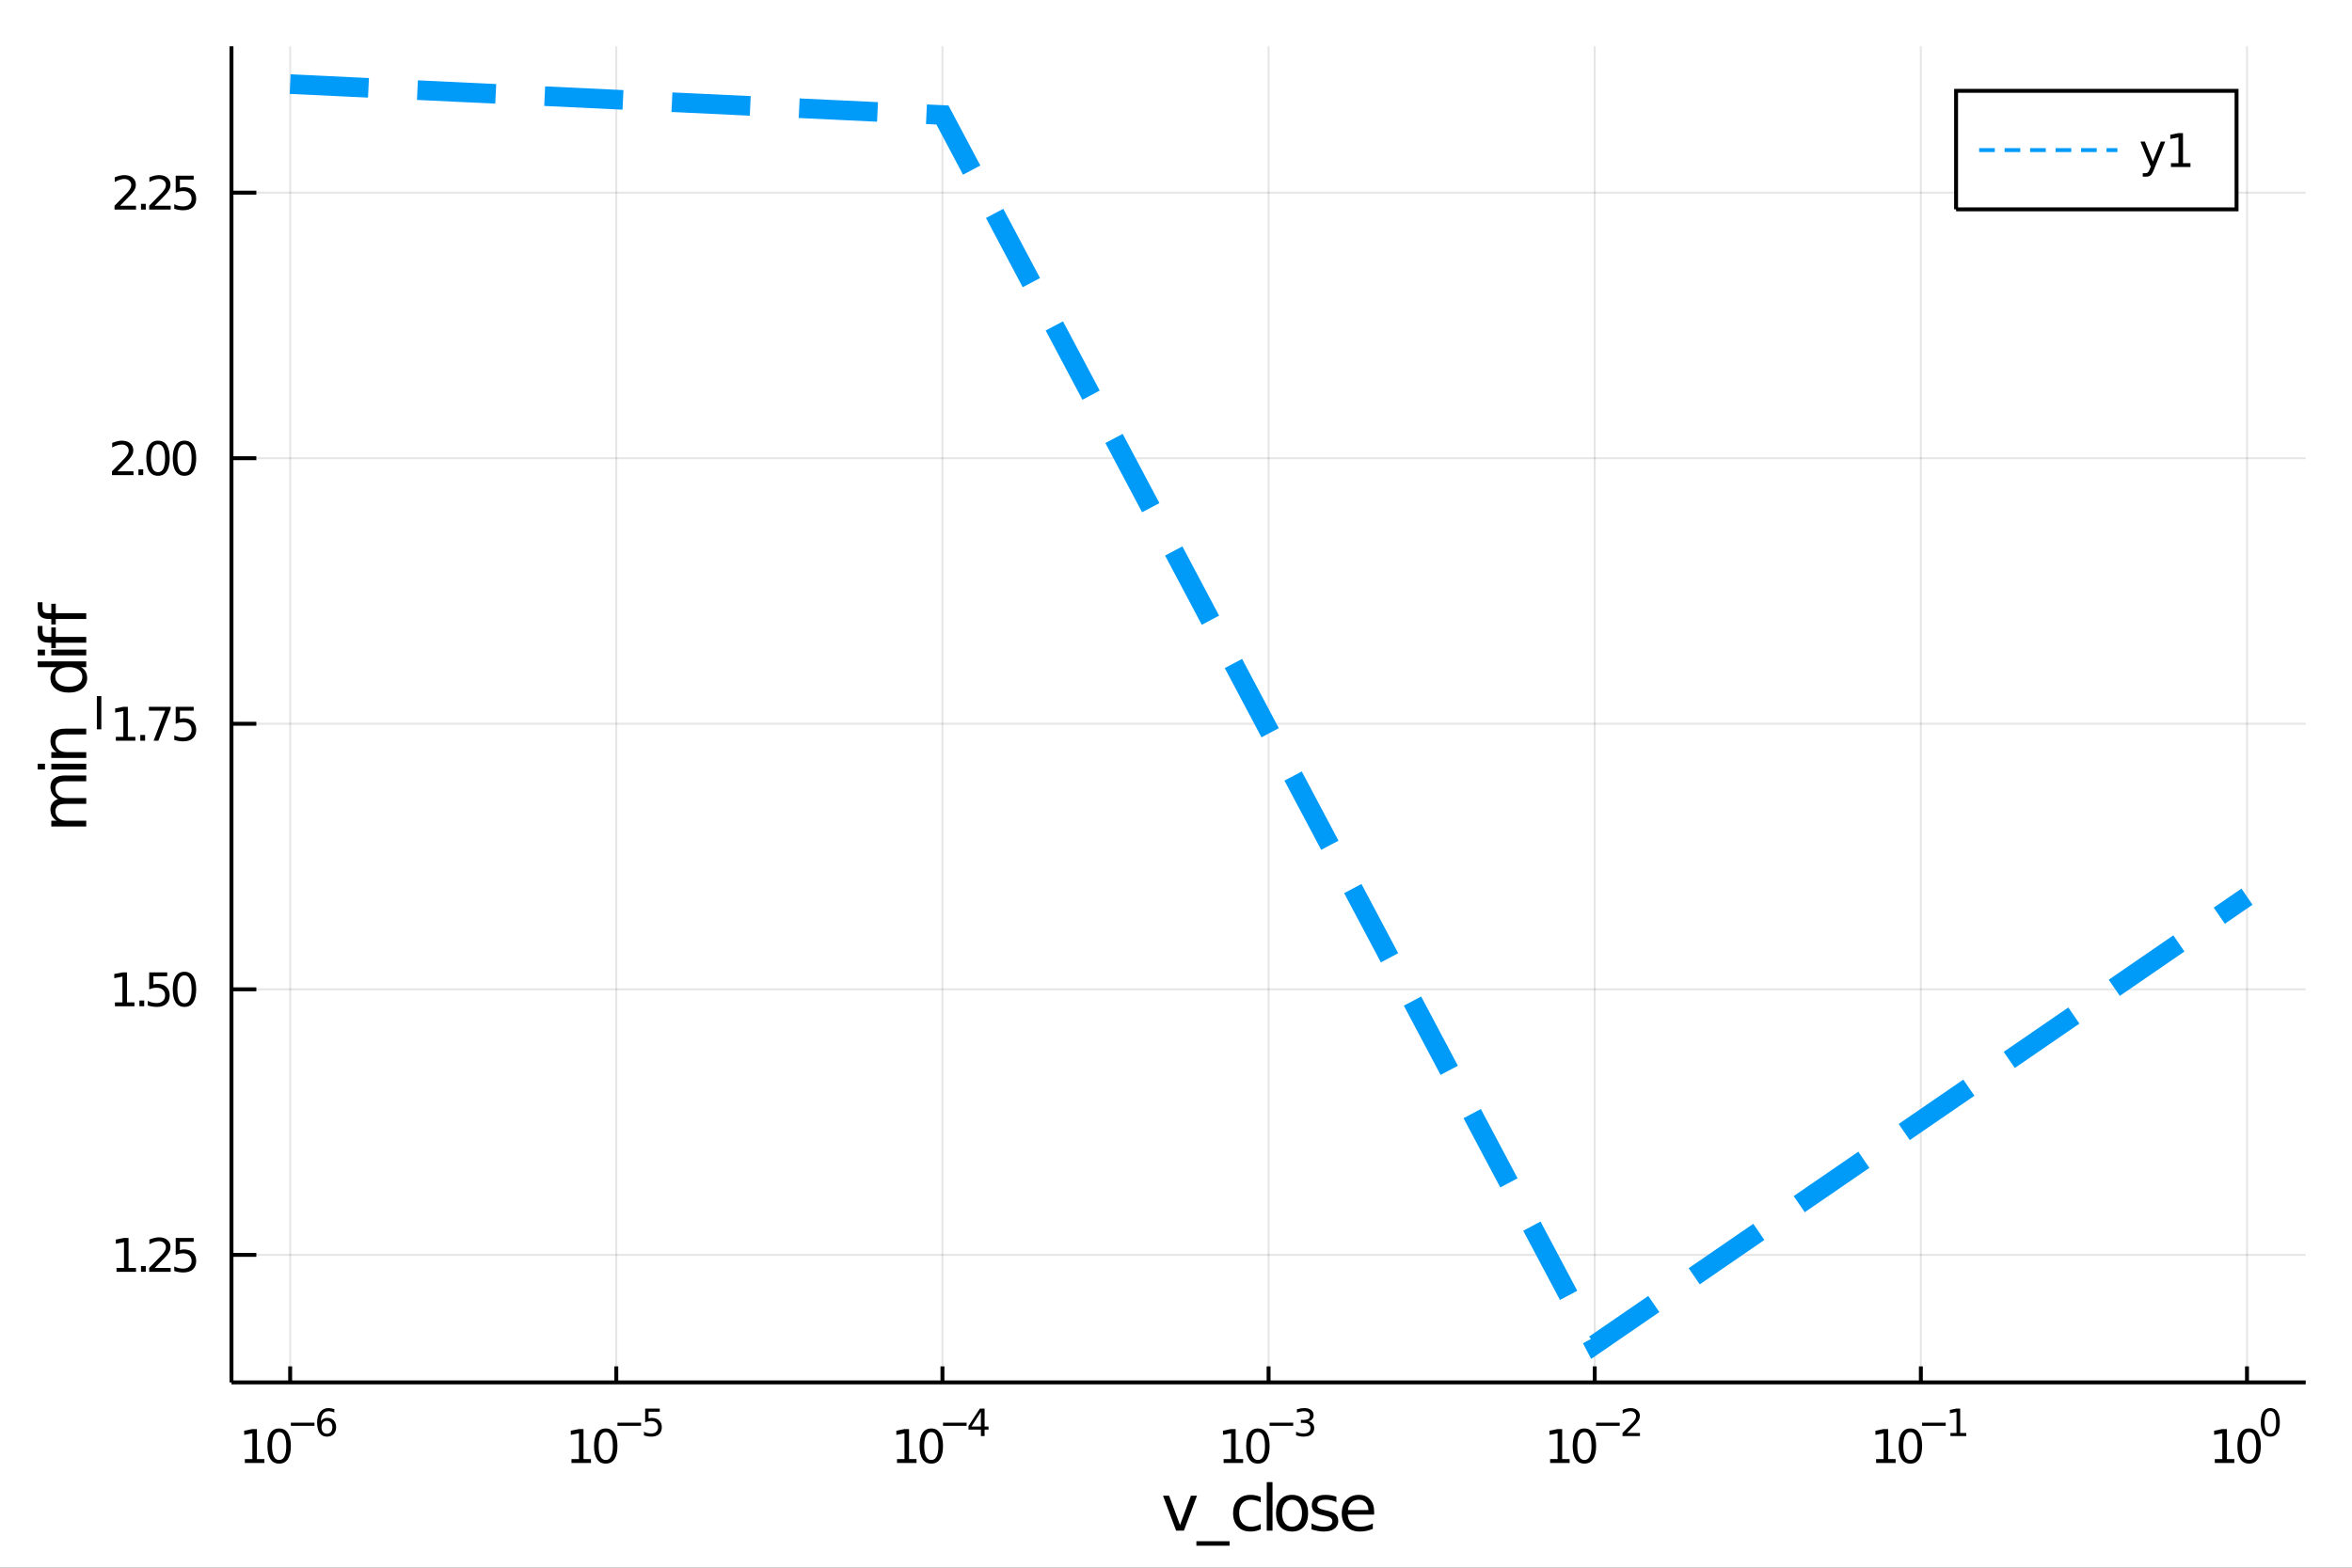 <?xml version="1.0" encoding="utf-8"?>
<svg xmlns="http://www.w3.org/2000/svg" xmlns:xlink="http://www.w3.org/1999/xlink" width="600" height="400" viewBox="0 0 2400 1600">
<rect x="0" y="0" width="2400" height="1600" fill="#333333" stroke="none"/>
<defs>
  <clipPath id="clip850">
    <rect x="0" y="0" width="2400" height="1600"/>
  </clipPath>
</defs>
<path clip-path="url(#clip850)" d="
M0 1600 L2400 1600 L2400 0 L0 0  Z
  " fill="#ffffff" fill-rule="evenodd" fill-opacity="1"/>
<defs>
  <clipPath id="clip851">
    <rect x="480" y="0" width="1681" height="1600"/>
  </clipPath>
</defs>
<path clip-path="url(#clip850)" d="
M236.186 1410.9 L2352.76 1410.9 L2352.76 47.244 L236.186 47.244  Z
  " fill="#ffffff" fill-rule="evenodd" fill-opacity="1"/>
<defs>
  <clipPath id="clip852">
    <rect x="236" y="47" width="2118" height="1365"/>
  </clipPath>
</defs>
<polyline clip-path="url(#clip852)" style="stroke:#000000; stroke-width:2; stroke-opacity:0.1; fill:none" points="
  296.089,1410.9 296.089,47.244 
  "/>
<polyline clip-path="url(#clip852)" style="stroke:#000000; stroke-width:2; stroke-opacity:0.1; fill:none" points="
  628.883,1410.9 628.883,47.244 
  "/>
<polyline clip-path="url(#clip852)" style="stroke:#000000; stroke-width:2; stroke-opacity:0.1; fill:none" points="
  961.677,1410.9 961.677,47.244 
  "/>
<polyline clip-path="url(#clip852)" style="stroke:#000000; stroke-width:2; stroke-opacity:0.1; fill:none" points="
  1294.47,1410.9 1294.47,47.244 
  "/>
<polyline clip-path="url(#clip852)" style="stroke:#000000; stroke-width:2; stroke-opacity:0.1; fill:none" points="
  1627.26,1410.9 1627.26,47.244 
  "/>
<polyline clip-path="url(#clip852)" style="stroke:#000000; stroke-width:2; stroke-opacity:0.1; fill:none" points="
  1960.06,1410.9 1960.06,47.244 
  "/>
<polyline clip-path="url(#clip852)" style="stroke:#000000; stroke-width:2; stroke-opacity:0.1; fill:none" points="
  2292.85,1410.9 2292.85,47.244 
  "/>
<polyline clip-path="url(#clip850)" style="stroke:#000000; stroke-width:4; stroke-opacity:1; fill:none" points="
  236.186,1410.9 2352.76,1410.9 
  "/>
<polyline clip-path="url(#clip850)" style="stroke:#000000; stroke-width:4; stroke-opacity:1; fill:none" points="
  296.089,1410.9 296.089,1394.53 
  "/>
<polyline clip-path="url(#clip850)" style="stroke:#000000; stroke-width:4; stroke-opacity:1; fill:none" points="
  628.883,1410.9 628.883,1394.53 
  "/>
<polyline clip-path="url(#clip850)" style="stroke:#000000; stroke-width:4; stroke-opacity:1; fill:none" points="
  961.677,1410.9 961.677,1394.53 
  "/>
<polyline clip-path="url(#clip850)" style="stroke:#000000; stroke-width:4; stroke-opacity:1; fill:none" points="
  1294.47,1410.9 1294.47,1394.53 
  "/>
<polyline clip-path="url(#clip850)" style="stroke:#000000; stroke-width:4; stroke-opacity:1; fill:none" points="
  1627.26,1410.9 1627.26,1394.53 
  "/>
<polyline clip-path="url(#clip850)" style="stroke:#000000; stroke-width:4; stroke-opacity:1; fill:none" points="
  1960.06,1410.9 1960.06,1394.53 
  "/>
<polyline clip-path="url(#clip850)" style="stroke:#000000; stroke-width:4; stroke-opacity:1; fill:none" points="
  2292.85,1410.9 2292.85,1394.53 
  "/>
<path clip-path="url(#clip850)" d="M 0 0 M249.868 1489.17 L257.507 1489.17 L257.507 1462.8 L249.196 1464.47 L249.196 1460.21 L257.46 1458.54 L262.136 1458.54 L262.136 1489.17 L269.775 1489.17 L269.775 1493.1 L249.868 1493.1 L249.868 1489.17 Z" fill="#000000" fill-rule="evenodd" fill-opacity="1" /><path clip-path="url(#clip850)" d="M 0 0 M284.844 1461.62 Q281.233 1461.62 279.405 1465.19 Q277.599 1468.73 277.599 1475.86 Q277.599 1482.97 279.405 1486.53 Q281.233 1490.07 284.844 1490.07 Q288.479 1490.07 290.284 1486.53 Q292.113 1482.97 292.113 1475.86 Q292.113 1468.73 290.284 1465.19 Q288.479 1461.62 284.844 1461.62 M284.844 1457.92 Q290.655 1457.92 293.71 1462.53 Q296.789 1467.11 296.789 1475.86 Q296.789 1484.59 293.71 1489.19 Q290.655 1493.78 284.844 1493.78 Q279.034 1493.78 275.956 1489.19 Q272.9 1484.59 272.9 1475.86 Q272.9 1467.11 275.956 1462.53 Q279.034 1457.92 284.844 1457.92 Z" fill="#000000" fill-rule="evenodd" fill-opacity="1" /><path clip-path="url(#clip850)" d="M 0 0 M296.789 1452.02 L320.9 1452.02 L320.9 1455.22 L296.789 1455.22 L296.789 1452.02 Z" fill="#000000" fill-rule="evenodd" fill-opacity="1" /><path clip-path="url(#clip850)" d="M 0 0 M333.614 1450.14 Q331.057 1450.14 329.552 1451.89 Q328.066 1453.64 328.066 1456.68 Q328.066 1459.71 329.552 1461.48 Q331.057 1463.23 333.614 1463.23 Q336.172 1463.23 337.658 1461.48 Q339.163 1459.71 339.163 1456.68 Q339.163 1453.64 337.658 1451.89 Q336.172 1450.14 333.614 1450.14 M341.156 1438.23 L341.156 1441.69 Q339.727 1441.02 338.26 1440.66 Q336.812 1440.3 335.382 1440.3 Q331.621 1440.3 329.627 1442.84 Q327.652 1445.38 327.37 1450.52 Q328.48 1448.88 330.154 1448.01 Q331.828 1447.13 333.84 1447.13 Q338.072 1447.13 340.517 1449.71 Q342.981 1452.26 342.981 1456.68 Q342.981 1461.01 340.423 1463.62 Q337.865 1466.24 333.614 1466.24 Q328.743 1466.24 326.167 1462.51 Q323.59 1458.77 323.59 1451.68 Q323.59 1445.02 326.75 1441.07 Q329.909 1437.11 335.232 1437.11 Q336.661 1437.11 338.109 1437.39 Q339.576 1437.67 341.156 1438.23 Z" fill="#000000" fill-rule="evenodd" fill-opacity="1" /><path clip-path="url(#clip850)" d="M 0 0 M583.132 1489.17 L590.771 1489.17 L590.771 1462.8 L582.461 1464.47 L582.461 1460.21 L590.725 1458.54 L595.4 1458.54 L595.4 1489.17 L603.039 1489.17 L603.039 1493.1 L583.132 1493.1 L583.132 1489.17 Z" fill="#000000" fill-rule="evenodd" fill-opacity="1" /><path clip-path="url(#clip850)" d="M 0 0 M618.109 1461.62 Q614.498 1461.62 612.669 1465.19 Q610.863 1468.73 610.863 1475.86 Q610.863 1482.97 612.669 1486.53 Q614.498 1490.07 618.109 1490.07 Q621.743 1490.07 623.548 1486.53 Q625.377 1482.97 625.377 1475.86 Q625.377 1468.73 623.548 1465.19 Q621.743 1461.62 618.109 1461.62 M618.109 1457.92 Q623.919 1457.92 626.974 1462.53 Q630.053 1467.11 630.053 1475.86 Q630.053 1484.59 626.974 1489.19 Q623.919 1493.78 618.109 1493.78 Q612.299 1493.78 609.22 1489.19 Q606.164 1484.59 606.164 1475.86 Q606.164 1467.11 609.22 1462.53 Q612.299 1457.92 618.109 1457.92 Z" fill="#000000" fill-rule="evenodd" fill-opacity="1" /><path clip-path="url(#clip850)" d="M 0 0 M630.053 1452.02 L654.165 1452.02 L654.165 1455.22 L630.053 1455.22 L630.053 1452.02 Z" fill="#000000" fill-rule="evenodd" fill-opacity="1" /><path clip-path="url(#clip850)" d="M 0 0 M658.321 1437.61 L673.236 1437.61 L673.236 1440.81 L661.801 1440.81 L661.801 1447.69 Q662.628 1447.41 663.456 1447.28 Q664.283 1447.13 665.111 1447.13 Q669.813 1447.13 672.559 1449.71 Q675.305 1452.28 675.305 1456.68 Q675.305 1461.22 672.483 1463.74 Q669.662 1466.24 664.528 1466.24 Q662.76 1466.24 660.917 1465.94 Q659.092 1465.64 657.136 1465.04 L657.136 1461.22 Q658.829 1462.14 660.634 1462.59 Q662.44 1463.04 664.452 1463.04 Q667.706 1463.04 669.606 1461.33 Q671.505 1459.62 671.505 1456.68 Q671.505 1453.75 669.606 1452.04 Q667.706 1450.33 664.452 1450.33 Q662.929 1450.33 661.406 1450.67 Q659.901 1451 658.321 1451.72 L658.321 1437.61 Z" fill="#000000" fill-rule="evenodd" fill-opacity="1" /><path clip-path="url(#clip850)" d="M 0 0 M915.324 1489.17 L922.963 1489.17 L922.963 1462.8 L914.653 1464.47 L914.653 1460.21 L922.917 1458.54 L927.593 1458.54 L927.593 1489.17 L935.232 1489.17 L935.232 1493.1 L915.324 1493.1 L915.324 1489.17 Z" fill="#000000" fill-rule="evenodd" fill-opacity="1" /><path clip-path="url(#clip850)" d="M 0 0 M950.301 1461.62 Q946.69 1461.62 944.861 1465.19 Q943.056 1468.73 943.056 1475.86 Q943.056 1482.97 944.861 1486.53 Q946.69 1490.07 950.301 1490.07 Q953.935 1490.07 955.741 1486.53 Q957.569 1482.97 957.569 1475.86 Q957.569 1468.73 955.741 1465.19 Q953.935 1461.62 950.301 1461.62 M950.301 1457.92 Q956.111 1457.92 959.167 1462.53 Q962.245 1467.11 962.245 1475.86 Q962.245 1484.59 959.167 1489.19 Q956.111 1493.78 950.301 1493.78 Q944.491 1493.78 941.412 1489.19 Q938.357 1484.59 938.357 1475.86 Q938.357 1467.11 941.412 1462.53 Q944.491 1457.92 950.301 1457.92 Z" fill="#000000" fill-rule="evenodd" fill-opacity="1" /><path clip-path="url(#clip850)" d="M 0 0 M962.245 1452.02 L986.357 1452.02 L986.357 1455.22 L962.245 1455.22 L962.245 1452.02 Z" fill="#000000" fill-rule="evenodd" fill-opacity="1" /><path clip-path="url(#clip850)" d="M 0 0 M1000.91 1440.92 L991.322 1455.91 L1000.91 1455.91 L1000.91 1440.92 M999.917 1437.61 L1004.69 1437.61 L1004.69 1455.91 L1008.7 1455.91 L1008.7 1459.07 L1004.69 1459.07 L1004.69 1465.69 L1000.91 1465.69 L1000.91 1459.07 L988.238 1459.07 L988.238 1455.41 L999.917 1437.61 Z" fill="#000000" fill-rule="evenodd" fill-opacity="1" /><path clip-path="url(#clip850)" d="M 0 0 M1248.58 1489.17 L1256.22 1489.17 L1256.22 1462.8 L1247.91 1464.47 L1247.91 1460.21 L1256.17 1458.54 L1260.85 1458.54 L1260.85 1489.17 L1268.49 1489.17 L1268.49 1493.1 L1248.58 1493.1 L1248.58 1489.17 Z" fill="#000000" fill-rule="evenodd" fill-opacity="1" /><path clip-path="url(#clip850)" d="M 0 0 M1283.56 1461.62 Q1279.94 1461.62 1278.12 1465.19 Q1276.31 1468.73 1276.31 1475.86 Q1276.31 1482.97 1278.12 1486.53 Q1279.94 1490.07 1283.56 1490.07 Q1287.19 1490.07 1289 1486.53 Q1290.82 1482.97 1290.82 1475.86 Q1290.82 1468.73 1289 1465.19 Q1287.19 1461.62 1283.56 1461.62 M1283.56 1457.92 Q1289.37 1457.92 1292.42 1462.53 Q1295.5 1467.11 1295.5 1475.86 Q1295.5 1484.59 1292.42 1489.19 Q1289.37 1493.78 1283.56 1493.78 Q1277.75 1493.78 1274.67 1489.19 Q1271.61 1484.59 1271.61 1475.86 Q1271.61 1467.11 1274.67 1462.53 Q1277.75 1457.92 1283.56 1457.92 Z" fill="#000000" fill-rule="evenodd" fill-opacity="1" /><path clip-path="url(#clip850)" d="M 0 0 M1295.5 1452.02 L1319.61 1452.02 L1319.61 1455.22 L1295.5 1455.22 L1295.5 1452.02 Z" fill="#000000" fill-rule="evenodd" fill-opacity="1" /><path clip-path="url(#clip850)" d="M 0 0 M1335.24 1450.55 Q1337.97 1451.14 1339.49 1452.98 Q1341.03 1454.82 1341.03 1457.53 Q1341.03 1461.69 1338.17 1463.96 Q1335.32 1466.24 1330.05 1466.24 Q1328.28 1466.24 1326.4 1465.88 Q1324.54 1465.54 1322.55 1464.85 L1322.55 1461.18 Q1324.13 1462.1 1326.01 1462.57 Q1327.89 1463.04 1329.94 1463.04 Q1333.51 1463.04 1335.37 1461.63 Q1337.25 1460.22 1337.25 1457.53 Q1337.25 1455.05 1335.5 1453.66 Q1333.77 1452.25 1330.67 1452.25 L1327.4 1452.25 L1327.4 1449.12 L1330.82 1449.12 Q1333.62 1449.12 1335.11 1448.01 Q1336.6 1446.89 1336.6 1444.78 Q1336.6 1442.62 1335.05 1441.47 Q1333.53 1440.3 1330.67 1440.3 Q1329.11 1440.3 1327.32 1440.64 Q1325.54 1440.98 1323.39 1441.69 L1323.39 1438.31 Q1325.55 1437.71 1327.44 1437.41 Q1329.34 1437.11 1331.01 1437.11 Q1335.33 1437.11 1337.86 1439.08 Q1340.38 1441.04 1340.38 1444.38 Q1340.38 1446.72 1339.04 1448.33 Q1337.7 1449.93 1335.24 1450.55 Z" fill="#000000" fill-rule="evenodd" fill-opacity="1" /><path clip-path="url(#clip850)" d="M 0 0 M1581.76 1489.17 L1589.4 1489.17 L1589.4 1462.8 L1581.09 1464.47 L1581.09 1460.21 L1589.35 1458.54 L1594.03 1458.54 L1594.03 1489.17 L1601.67 1489.17 L1601.67 1493.1 L1581.76 1493.1 L1581.76 1489.17 Z" fill="#000000" fill-rule="evenodd" fill-opacity="1" /><path clip-path="url(#clip850)" d="M 0 0 M1616.74 1461.62 Q1613.12 1461.62 1611.3 1465.19 Q1609.49 1468.73 1609.49 1475.86 Q1609.49 1482.97 1611.3 1486.53 Q1613.12 1490.07 1616.74 1490.07 Q1620.37 1490.07 1622.18 1486.53 Q1624 1482.97 1624 1475.86 Q1624 1468.73 1622.18 1465.19 Q1620.37 1461.62 1616.74 1461.62 M1616.74 1457.92 Q1622.55 1457.92 1625.6 1462.53 Q1628.68 1467.11 1628.68 1475.86 Q1628.68 1484.59 1625.6 1489.19 Q1622.55 1493.78 1616.74 1493.78 Q1610.93 1493.78 1607.85 1489.19 Q1604.79 1484.59 1604.79 1475.86 Q1604.79 1467.11 1607.85 1462.53 Q1610.93 1457.92 1616.74 1457.92 Z" fill="#000000" fill-rule="evenodd" fill-opacity="1" /><path clip-path="url(#clip850)" d="M 0 0 M1628.68 1452.02 L1652.79 1452.02 L1652.79 1455.22 L1628.68 1455.22 L1628.68 1452.02 Z" fill="#000000" fill-rule="evenodd" fill-opacity="1" /><path clip-path="url(#clip850)" d="M 0 0 M1660.18 1462.5 L1673.44 1462.5 L1673.44 1465.69 L1655.61 1465.69 L1655.61 1462.5 Q1657.78 1460.26 1661.5 1456.5 Q1665.24 1452.72 1666.2 1451.63 Q1668.03 1449.58 1668.74 1448.16 Q1669.47 1446.74 1669.47 1445.36 Q1669.47 1443.12 1667.89 1441.71 Q1666.33 1440.3 1663.81 1440.3 Q1662.03 1440.3 1660.03 1440.92 Q1658.06 1441.54 1655.8 1442.8 L1655.8 1438.97 Q1658.1 1438.05 1660.09 1437.58 Q1662.08 1437.11 1663.74 1437.11 Q1668.1 1437.11 1670.7 1439.29 Q1673.29 1441.47 1673.29 1445.12 Q1673.29 1446.85 1672.63 1448.41 Q1671.99 1449.95 1670.28 1452.06 Q1669.81 1452.6 1667.29 1455.22 Q1664.77 1457.81 1660.18 1462.5 Z" fill="#000000" fill-rule="evenodd" fill-opacity="1" /><path clip-path="url(#clip850)" d="M 0 0 M1914.4 1489.17 L1922.04 1489.17 L1922.04 1462.8 L1913.73 1464.47 L1913.73 1460.21 L1921.99 1458.54 L1926.67 1458.54 L1926.67 1489.17 L1934.31 1489.17 L1934.31 1493.1 L1914.4 1493.1 L1914.4 1489.17 Z" fill="#000000" fill-rule="evenodd" fill-opacity="1" /><path clip-path="url(#clip850)" d="M 0 0 M1949.38 1461.62 Q1945.77 1461.62 1943.94 1465.19 Q1942.13 1468.73 1942.13 1475.86 Q1942.13 1482.97 1943.94 1486.53 Q1945.77 1490.07 1949.38 1490.07 Q1953.01 1490.07 1954.82 1486.53 Q1956.65 1482.97 1956.65 1475.86 Q1956.65 1468.73 1954.82 1465.19 Q1953.01 1461.62 1949.38 1461.62 M1949.38 1457.92 Q1955.19 1457.92 1958.24 1462.53 Q1961.32 1467.11 1961.32 1475.86 Q1961.32 1484.59 1958.24 1489.19 Q1955.19 1493.78 1949.38 1493.78 Q1943.57 1493.78 1940.49 1489.19 Q1937.43 1484.59 1937.43 1475.86 Q1937.43 1467.11 1940.49 1462.53 Q1943.57 1457.92 1949.38 1457.92 Z" fill="#000000" fill-rule="evenodd" fill-opacity="1" /><path clip-path="url(#clip850)" d="M 0 0 M1961.32 1452.02 L1985.43 1452.02 L1985.43 1455.22 L1961.32 1455.22 L1961.32 1452.02 Z" fill="#000000" fill-rule="evenodd" fill-opacity="1" /><path clip-path="url(#clip850)" d="M 0 0 M1990.21 1462.5 L1996.42 1462.5 L1996.42 1441.07 L1989.67 1442.43 L1989.67 1438.97 L1996.38 1437.61 L2000.18 1437.61 L2000.18 1462.5 L2006.39 1462.5 L2006.39 1465.69 L1990.21 1465.69 L1990.21 1462.5 Z" fill="#000000" fill-rule="evenodd" fill-opacity="1" /><path clip-path="url(#clip850)" d="M 0 0 M2260.02 1489.17 L2267.66 1489.17 L2267.66 1462.8 L2259.35 1464.47 L2259.35 1460.21 L2267.62 1458.54 L2272.29 1458.54 L2272.29 1489.17 L2279.93 1489.17 L2279.93 1493.1 L2260.02 1493.1 L2260.02 1489.17 Z" fill="#000000" fill-rule="evenodd" fill-opacity="1" /><path clip-path="url(#clip850)" d="M 0 0 M2295 1461.62 Q2291.39 1461.62 2289.56 1465.19 Q2287.75 1468.73 2287.75 1475.86 Q2287.75 1482.97 2289.56 1486.53 Q2291.39 1490.07 2295 1490.07 Q2298.63 1490.07 2300.44 1486.53 Q2302.27 1482.97 2302.27 1475.86 Q2302.27 1468.73 2300.44 1465.19 Q2298.63 1461.62 2295 1461.62 M2295 1457.92 Q2300.81 1457.92 2303.87 1462.53 Q2306.94 1467.11 2306.94 1475.86 Q2306.94 1484.59 2303.87 1489.19 Q2300.81 1493.78 2295 1493.78 Q2289.19 1493.78 2286.11 1489.19 Q2283.06 1484.59 2283.06 1475.86 Q2283.06 1467.11 2286.11 1462.53 Q2289.19 1457.92 2295 1457.92 Z" fill="#000000" fill-rule="evenodd" fill-opacity="1" /><path clip-path="url(#clip850)" d="M 0 0 M2316.65 1440.11 Q2313.72 1440.11 2312.23 1443.01 Q2310.76 1445.89 2310.76 1451.68 Q2310.76 1457.46 2312.23 1460.35 Q2313.72 1463.23 2316.65 1463.23 Q2319.6 1463.23 2321.07 1460.35 Q2322.55 1457.46 2322.55 1451.68 Q2322.55 1445.89 2321.07 1443.01 Q2319.6 1440.11 2316.65 1440.11 M2316.65 1437.11 Q2321.37 1437.11 2323.85 1440.85 Q2326.35 1444.57 2326.35 1451.68 Q2326.35 1458.77 2323.85 1462.51 Q2321.37 1466.24 2316.65 1466.24 Q2311.93 1466.24 2309.43 1462.51 Q2306.94 1458.77 2306.94 1451.68 Q2306.94 1444.57 2309.43 1440.85 Q2311.93 1437.11 2316.65 1437.11 Z" fill="#000000" fill-rule="evenodd" fill-opacity="1" /><path clip-path="url(#clip850)" d="M 0 0 M1186.75 1526.54 L1192.95 1526.54 L1204.09 1556.46 L1215.23 1526.54 L1221.44 1526.54 L1208.07 1562.19 L1200.12 1562.19 L1186.75 1526.54 Z" fill="#000000" fill-rule="evenodd" fill-opacity="1" /><path clip-path="url(#clip850)" d="M 0 0 M1254.67 1573.01 L1254.67 1577.56 L1220.8 1577.56 L1220.8 1573.01 L1254.67 1573.01 Z" fill="#000000" fill-rule="evenodd" fill-opacity="1" /><path clip-path="url(#clip850)" d="M 0 0 M1286.47 1527.91 L1286.47 1533.38 Q1283.98 1532.01 1281.47 1531.34 Q1278.99 1530.64 1276.44 1530.64 Q1270.74 1530.64 1267.59 1534.27 Q1264.44 1537.87 1264.44 1544.39 Q1264.44 1550.92 1267.59 1554.55 Q1270.74 1558.14 1276.44 1558.14 Q1278.99 1558.14 1281.47 1557.47 Q1283.98 1556.77 1286.47 1555.41 L1286.47 1560.82 Q1284.02 1561.96 1281.37 1562.54 Q1278.76 1563.11 1275.8 1563.11 Q1267.75 1563.11 1263.01 1558.05 Q1258.27 1552.99 1258.27 1544.39 Q1258.27 1535.67 1263.04 1530.68 Q1267.85 1525.68 1276.19 1525.68 Q1278.89 1525.68 1281.47 1526.25 Q1284.05 1526.79 1286.47 1527.91 Z" fill="#000000" fill-rule="evenodd" fill-opacity="1" /><path clip-path="url(#clip850)" d="M 0 0 M1292.61 1512.66 L1298.47 1512.66 L1298.47 1562.19 L1292.61 1562.19 L1292.61 1512.66 Z" fill="#000000" fill-rule="evenodd" fill-opacity="1" /><path clip-path="url(#clip850)" d="M 0 0 M1318.42 1530.64 Q1313.71 1530.64 1310.97 1534.34 Q1308.24 1538 1308.24 1544.39 Q1308.24 1550.79 1310.94 1554.48 Q1313.68 1558.14 1318.42 1558.14 Q1323.1 1558.14 1325.84 1554.45 Q1328.58 1550.76 1328.58 1544.39 Q1328.58 1538.06 1325.84 1534.37 Q1323.1 1530.64 1318.42 1530.64 M1318.42 1525.68 Q1326.06 1525.68 1330.42 1530.64 Q1334.78 1535.61 1334.78 1544.39 Q1334.78 1553.15 1330.42 1558.14 Q1326.06 1563.11 1318.42 1563.11 Q1310.75 1563.11 1306.39 1558.14 Q1302.06 1553.15 1302.06 1544.39 Q1302.06 1535.61 1306.39 1530.64 Q1310.75 1525.68 1318.42 1525.68 Z" fill="#000000" fill-rule="evenodd" fill-opacity="1" /><path clip-path="url(#clip850)" d="M 0 0 M1363.65 1527.59 L1363.65 1533.13 Q1361.17 1531.85 1358.49 1531.22 Q1355.82 1530.58 1352.96 1530.58 Q1348.6 1530.58 1346.4 1531.92 Q1344.23 1533.25 1344.23 1535.93 Q1344.23 1537.96 1345.79 1539.14 Q1347.35 1540.29 1352.06 1541.34 L1354.07 1541.78 Q1360.31 1543.12 1362.92 1545.57 Q1365.56 1547.99 1365.56 1552.35 Q1365.56 1557.32 1361.61 1560.21 Q1357.7 1563.11 1350.82 1563.11 Q1347.96 1563.11 1344.84 1562.54 Q1341.75 1561.99 1338.31 1560.88 L1338.31 1554.83 Q1341.56 1556.52 1344.71 1557.38 Q1347.86 1558.21 1350.95 1558.21 Q1355.09 1558.21 1357.32 1556.81 Q1359.54 1555.37 1359.54 1552.8 Q1359.54 1550.41 1357.92 1549.14 Q1356.33 1547.86 1350.89 1546.68 L1348.85 1546.21 Q1343.41 1545.06 1340.99 1542.71 Q1338.57 1540.32 1338.57 1536.18 Q1338.57 1531.15 1342.13 1528.42 Q1345.7 1525.68 1352.26 1525.68 Q1355.5 1525.68 1358.37 1526.16 Q1361.23 1526.63 1363.65 1527.59 Z" fill="#000000" fill-rule="evenodd" fill-opacity="1" /><path clip-path="url(#clip850)" d="M 0 0 M1402.19 1542.9 L1402.19 1545.76 L1375.27 1545.76 Q1375.65 1551.81 1378.9 1554.99 Q1382.17 1558.14 1388 1558.14 Q1391.37 1558.14 1394.52 1557.32 Q1397.71 1556.49 1400.83 1554.83 L1400.83 1560.37 Q1397.67 1561.71 1394.36 1562.41 Q1391.05 1563.11 1387.65 1563.11 Q1379.12 1563.11 1374.12 1558.14 Q1369.16 1553.18 1369.16 1544.71 Q1369.16 1535.96 1373.87 1530.83 Q1378.61 1525.68 1386.63 1525.68 Q1393.82 1525.68 1397.99 1530.33 Q1402.19 1534.94 1402.19 1542.9 M1396.34 1541.18 Q1396.27 1536.37 1393.63 1533.51 Q1391.02 1530.64 1386.69 1530.64 Q1381.79 1530.64 1378.83 1533.41 Q1375.9 1536.18 1375.46 1541.21 L1396.34 1541.18 Z" fill="#000000" fill-rule="evenodd" fill-opacity="1" /><polyline clip-path="url(#clip852)" style="stroke:#000000; stroke-width:2; stroke-opacity:0.1; fill:none" points="
  236.186,1280.74 2352.76,1280.74 
  "/>
<polyline clip-path="url(#clip852)" style="stroke:#000000; stroke-width:2; stroke-opacity:0.1; fill:none" points="
  236.186,1009.71 2352.76,1009.71 
  "/>
<polyline clip-path="url(#clip852)" style="stroke:#000000; stroke-width:2; stroke-opacity:0.1; fill:none" points="
  236.186,738.686 2352.76,738.686 
  "/>
<polyline clip-path="url(#clip852)" style="stroke:#000000; stroke-width:2; stroke-opacity:0.1; fill:none" points="
  236.186,467.658 2352.76,467.658 
  "/>
<polyline clip-path="url(#clip852)" style="stroke:#000000; stroke-width:2; stroke-opacity:0.1; fill:none" points="
  236.186,196.629 2352.76,196.629 
  "/>
<polyline clip-path="url(#clip850)" style="stroke:#000000; stroke-width:4; stroke-opacity:1; fill:none" points="
  236.186,1410.9 236.186,47.244 
  "/>
<polyline clip-path="url(#clip850)" style="stroke:#000000; stroke-width:4; stroke-opacity:1; fill:none" points="
  236.186,1280.74 261.584,1280.74 
  "/>
<polyline clip-path="url(#clip850)" style="stroke:#000000; stroke-width:4; stroke-opacity:1; fill:none" points="
  236.186,1009.71 261.584,1009.71 
  "/>
<polyline clip-path="url(#clip850)" style="stroke:#000000; stroke-width:4; stroke-opacity:1; fill:none" points="
  236.186,738.686 261.584,738.686 
  "/>
<polyline clip-path="url(#clip850)" style="stroke:#000000; stroke-width:4; stroke-opacity:1; fill:none" points="
  236.186,467.658 261.584,467.658 
  "/>
<polyline clip-path="url(#clip850)" style="stroke:#000000; stroke-width:4; stroke-opacity:1; fill:none" points="
  236.186,196.629 261.584,196.629 
  "/>
<path clip-path="url(#clip850)" d="M 0 0 M118.89 1294.09 L126.529 1294.09 L126.529 1267.72 L118.218 1269.39 L118.218 1265.13 L126.482 1263.46 L131.158 1263.46 L131.158 1294.09 L138.797 1294.09 L138.797 1298.02 L118.89 1298.02 L118.89 1294.09 Z" fill="#000000" fill-rule="evenodd" fill-opacity="1" /><path clip-path="url(#clip850)" d="M 0 0 M143.866 1292.14 L148.751 1292.14 L148.751 1298.02 L143.866 1298.02 L143.866 1292.14 Z" fill="#000000" fill-rule="evenodd" fill-opacity="1" /><path clip-path="url(#clip850)" d="M 0 0 M157.848 1294.09 L174.167 1294.09 L174.167 1298.02 L152.223 1298.02 L152.223 1294.09 Q154.885 1291.33 159.468 1286.7 Q164.075 1282.05 165.255 1280.71 Q167.501 1278.19 168.38 1276.45 Q169.283 1274.69 169.283 1273 Q169.283 1270.25 167.339 1268.51 Q165.417 1266.77 162.315 1266.77 Q160.116 1266.77 157.663 1267.54 Q155.232 1268.3 152.454 1269.85 L152.454 1265.13 Q155.278 1264 157.732 1263.42 Q160.186 1262.84 162.223 1262.84 Q167.593 1262.84 170.788 1265.52 Q173.982 1268.21 173.982 1272.7 Q173.982 1274.83 173.172 1276.75 Q172.385 1278.65 170.278 1281.24 Q169.7 1281.91 166.598 1285.13 Q163.496 1288.32 157.848 1294.09 Z" fill="#000000" fill-rule="evenodd" fill-opacity="1" /><path clip-path="url(#clip850)" d="M 0 0 M179.283 1263.46 L197.639 1263.46 L197.639 1267.4 L183.565 1267.4 L183.565 1275.87 Q184.584 1275.52 185.602 1275.36 Q186.621 1275.18 187.639 1275.18 Q193.426 1275.18 196.806 1278.35 Q200.186 1281.52 200.186 1286.94 Q200.186 1292.51 196.713 1295.62 Q193.241 1298.69 186.922 1298.69 Q184.746 1298.69 182.477 1298.32 Q180.232 1297.95 177.825 1297.21 L177.825 1292.51 Q179.908 1293.65 182.13 1294.2 Q184.352 1294.76 186.829 1294.76 Q190.834 1294.76 193.172 1292.65 Q195.51 1290.55 195.51 1286.94 Q195.51 1283.32 193.172 1281.22 Q190.834 1279.11 186.829 1279.11 Q184.954 1279.11 183.079 1279.53 Q181.227 1279.95 179.283 1280.82 L179.283 1263.46 Z" fill="#000000" fill-rule="evenodd" fill-opacity="1" /><path clip-path="url(#clip850)" d="M 0 0 M117.293 1023.06 L124.931 1023.06 L124.931 996.694 L116.621 998.361 L116.621 994.102 L124.885 992.435 L129.561 992.435 L129.561 1023.06 L137.2 1023.06 L137.2 1026.99 L117.293 1026.99 L117.293 1023.06 Z" fill="#000000" fill-rule="evenodd" fill-opacity="1" /><path clip-path="url(#clip850)" d="M 0 0 M142.269 1021.12 L147.153 1021.12 L147.153 1026.99 L142.269 1026.99 L142.269 1021.12 Z" fill="#000000" fill-rule="evenodd" fill-opacity="1" /><path clip-path="url(#clip850)" d="M 0 0 M152.269 992.435 L170.626 992.435 L170.626 996.37 L156.552 996.37 L156.552 1004.84 Q157.57 1004.5 158.589 1004.33 Q159.607 1004.15 160.626 1004.15 Q166.413 1004.15 169.792 1007.32 Q173.172 1010.49 173.172 1015.91 Q173.172 1021.49 169.7 1024.59 Q166.227 1027.67 159.908 1027.67 Q157.732 1027.67 155.464 1027.3 Q153.218 1026.93 150.811 1026.18 L150.811 1021.49 Q152.894 1022.62 155.116 1023.18 Q157.339 1023.73 159.815 1023.73 Q163.82 1023.73 166.158 1021.62 Q168.496 1019.52 168.496 1015.91 Q168.496 1012.3 166.158 1010.19 Q163.82 1008.08 159.815 1008.08 Q157.94 1008.08 156.065 1008.5 Q154.214 1008.92 152.269 1009.8 L152.269 992.435 Z" fill="#000000" fill-rule="evenodd" fill-opacity="1" /><path clip-path="url(#clip850)" d="M 0 0 M188.241 995.514 Q184.63 995.514 182.801 999.078 Q180.996 1002.62 180.996 1009.75 Q180.996 1016.86 182.801 1020.42 Q184.63 1023.96 188.241 1023.96 Q191.875 1023.96 193.681 1020.42 Q195.51 1016.86 195.51 1009.75 Q195.51 1002.62 193.681 999.078 Q191.875 995.514 188.241 995.514 M188.241 991.81 Q194.051 991.81 197.107 996.416 Q200.186 1001 200.186 1009.75 Q200.186 1018.48 197.107 1023.08 Q194.051 1027.67 188.241 1027.67 Q182.431 1027.67 179.352 1023.08 Q176.297 1018.48 176.297 1009.75 Q176.297 1001 179.352 996.416 Q182.431 991.81 188.241 991.81 Z" fill="#000000" fill-rule="evenodd" fill-opacity="1" /><path clip-path="url(#clip850)" d="M 0 0 M118.195 752.031 L125.834 752.031 L125.834 725.666 L117.524 727.332 L117.524 723.073 L125.788 721.406 L130.464 721.406 L130.464 752.031 L138.103 752.031 L138.103 755.966 L118.195 755.966 L118.195 752.031 Z" fill="#000000" fill-rule="evenodd" fill-opacity="1" /><path clip-path="url(#clip850)" d="M 0 0 M143.172 750.087 L148.056 750.087 L148.056 755.966 L143.172 755.966 L143.172 750.087 Z" fill="#000000" fill-rule="evenodd" fill-opacity="1" /><path clip-path="url(#clip850)" d="M 0 0 M151.945 721.406 L174.167 721.406 L174.167 723.397 L161.621 755.966 L156.737 755.966 L168.542 725.341 L151.945 725.341 L151.945 721.406 Z" fill="#000000" fill-rule="evenodd" fill-opacity="1" /><path clip-path="url(#clip850)" d="M 0 0 M179.283 721.406 L197.639 721.406 L197.639 725.341 L183.565 725.341 L183.565 733.814 Q184.584 733.466 185.602 733.304 Q186.621 733.119 187.639 733.119 Q193.426 733.119 196.806 736.29 Q200.186 739.462 200.186 744.878 Q200.186 750.457 196.713 753.559 Q193.241 756.638 186.922 756.638 Q184.746 756.638 182.477 756.267 Q180.232 755.897 177.825 755.156 L177.825 750.457 Q179.908 751.591 182.13 752.147 Q184.352 752.702 186.829 752.702 Q190.834 752.702 193.172 750.596 Q195.51 748.489 195.51 744.878 Q195.51 741.267 193.172 739.161 Q190.834 737.054 186.829 737.054 Q184.954 737.054 183.079 737.471 Q181.227 737.888 179.283 738.767 L179.283 721.406 Z" fill="#000000" fill-rule="evenodd" fill-opacity="1" /><path clip-path="url(#clip850)" d="M 0 0 M119.885 481.002 L136.204 481.002 L136.204 484.938 L114.26 484.938 L114.26 481.002 Q116.922 478.248 121.505 473.618 Q126.112 468.965 127.292 467.623 Q129.538 465.1 130.417 463.364 Q131.32 461.604 131.32 459.915 Q131.32 457.16 129.376 455.424 Q127.455 453.688 124.353 453.688 Q122.154 453.688 119.7 454.452 Q117.269 455.216 114.492 456.766 L114.492 452.044 Q117.316 450.91 119.769 450.331 Q122.223 449.753 124.26 449.753 Q129.63 449.753 132.825 452.438 Q136.019 455.123 136.019 459.614 Q136.019 461.743 135.209 463.665 Q134.422 465.563 132.316 468.155 Q131.737 468.827 128.635 472.044 Q125.533 475.239 119.885 481.002 Z" fill="#000000" fill-rule="evenodd" fill-opacity="1" /><path clip-path="url(#clip850)" d="M 0 0 M141.274 479.058 L146.158 479.058 L146.158 484.938 L141.274 484.938 L141.274 479.058 Z" fill="#000000" fill-rule="evenodd" fill-opacity="1" /><path clip-path="url(#clip850)" d="M 0 0 M161.227 453.456 Q157.616 453.456 155.788 457.021 Q153.982 460.563 153.982 467.692 Q153.982 474.799 155.788 478.364 Q157.616 481.905 161.227 481.905 Q164.862 481.905 166.667 478.364 Q168.496 474.799 168.496 467.692 Q168.496 460.563 166.667 457.021 Q164.862 453.456 161.227 453.456 M161.227 449.753 Q167.038 449.753 170.093 454.359 Q173.172 458.942 173.172 467.692 Q173.172 476.419 170.093 481.026 Q167.038 485.609 161.227 485.609 Q155.417 485.609 152.339 481.026 Q149.283 476.419 149.283 467.692 Q149.283 458.942 152.339 454.359 Q155.417 449.753 161.227 449.753 Z" fill="#000000" fill-rule="evenodd" fill-opacity="1" /><path clip-path="url(#clip850)" d="M 0 0 M188.241 453.456 Q184.63 453.456 182.801 457.021 Q180.996 460.563 180.996 467.692 Q180.996 474.799 182.801 478.364 Q184.63 481.905 188.241 481.905 Q191.875 481.905 193.681 478.364 Q195.51 474.799 195.51 467.692 Q195.51 460.563 193.681 457.021 Q191.875 453.456 188.241 453.456 M188.241 449.753 Q194.051 449.753 197.107 454.359 Q200.186 458.942 200.186 467.692 Q200.186 476.419 197.107 481.026 Q194.051 485.609 188.241 485.609 Q182.431 485.609 179.352 481.026 Q176.297 476.419 176.297 467.692 Q176.297 458.942 179.352 454.359 Q182.431 449.753 188.241 449.753 Z" fill="#000000" fill-rule="evenodd" fill-opacity="1" /><path clip-path="url(#clip850)" d="M 0 0 M122.478 209.974 L138.797 209.974 L138.797 213.909 L116.853 213.909 L116.853 209.974 Q119.515 207.219 124.098 202.59 Q128.705 197.937 129.885 196.594 Q132.13 194.071 133.01 192.335 Q133.913 190.576 133.913 188.886 Q133.913 186.131 131.968 184.395 Q130.047 182.659 126.945 182.659 Q124.746 182.659 122.293 183.423 Q119.862 184.187 117.084 185.738 L117.084 181.016 Q119.908 179.881 122.362 179.303 Q124.816 178.724 126.853 178.724 Q132.223 178.724 135.417 181.409 Q138.612 184.094 138.612 188.585 Q138.612 190.715 137.802 192.636 Q137.015 194.534 134.908 197.127 Q134.329 197.798 131.228 201.015 Q128.126 204.21 122.478 209.974 Z" fill="#000000" fill-rule="evenodd" fill-opacity="1" /><path clip-path="url(#clip850)" d="M 0 0 M143.866 208.029 L148.751 208.029 L148.751 213.909 L143.866 213.909 L143.866 208.029 Z" fill="#000000" fill-rule="evenodd" fill-opacity="1" /><path clip-path="url(#clip850)" d="M 0 0 M157.848 209.974 L174.167 209.974 L174.167 213.909 L152.223 213.909 L152.223 209.974 Q154.885 207.219 159.468 202.59 Q164.075 197.937 165.255 196.594 Q167.501 194.071 168.38 192.335 Q169.283 190.576 169.283 188.886 Q169.283 186.131 167.339 184.395 Q165.417 182.659 162.315 182.659 Q160.116 182.659 157.663 183.423 Q155.232 184.187 152.454 185.738 L152.454 181.016 Q155.278 179.881 157.732 179.303 Q160.186 178.724 162.223 178.724 Q167.593 178.724 170.788 181.409 Q173.982 184.094 173.982 188.585 Q173.982 190.715 173.172 192.636 Q172.385 194.534 170.278 197.127 Q169.7 197.798 166.598 201.015 Q163.496 204.21 157.848 209.974 Z" fill="#000000" fill-rule="evenodd" fill-opacity="1" /><path clip-path="url(#clip850)" d="M 0 0 M179.283 179.349 L197.639 179.349 L197.639 183.284 L183.565 183.284 L183.565 191.756 Q184.584 191.409 185.602 191.247 Q186.621 191.062 187.639 191.062 Q193.426 191.062 196.806 194.233 Q200.186 197.404 200.186 202.821 Q200.186 208.4 196.713 211.502 Q193.241 214.58 186.922 214.58 Q184.746 214.58 182.477 214.21 Q180.232 213.839 177.825 213.099 L177.825 208.4 Q179.908 209.534 182.13 210.089 Q184.352 210.645 186.829 210.645 Q190.834 210.645 193.172 208.539 Q195.51 206.432 195.51 202.821 Q195.51 199.21 193.172 197.103 Q190.834 194.997 186.829 194.997 Q184.954 194.997 183.079 195.414 Q181.227 195.83 179.283 196.71 L179.283 179.349 Z" fill="#000000" fill-rule="evenodd" fill-opacity="1" /><path clip-path="url(#clip850)" d="M 0 0 M59.199 815.533 Q55.253 813.336 53.375 810.281 Q51.497 807.225 51.497 803.088 Q51.497 797.518 55.412 794.494 Q59.295 791.47 66.488 791.47 L88.004 791.47 L88.004 797.358 L66.679 797.358 Q61.555 797.358 59.072 799.173 Q56.589 800.987 56.589 804.711 Q56.589 809.262 59.613 811.904 Q62.637 814.546 67.857 814.546 L88.004 814.546 L88.004 820.434 L66.679 820.434 Q61.523 820.434 59.072 822.248 Q56.589 824.063 56.589 827.85 Q56.589 832.338 59.645 834.98 Q62.669 837.622 67.857 837.622 L88.004 837.622 L88.004 843.51 L52.356 843.51 L52.356 837.622 L57.894 837.622 Q54.616 835.616 53.056 832.815 Q51.497 830.015 51.497 826.163 Q51.497 822.28 53.47 819.575 Q55.444 816.838 59.199 815.533 Z" fill="#000000" fill-rule="evenodd" fill-opacity="1" /><path clip-path="url(#clip850)" d="M 0 0 M52.356 785.327 L52.356 779.471 L88.004 779.471 L88.004 785.327 L52.356 785.327 M38.479 785.327 L38.479 779.471 L45.895 779.471 L45.895 785.327 L38.479 785.327 Z" fill="#000000" fill-rule="evenodd" fill-opacity="1" /><path clip-path="url(#clip850)" d="M 0 0 M66.488 743.696 L88.004 743.696 L88.004 749.552 L66.679 749.552 Q61.618 749.552 59.104 751.525 Q56.589 753.499 56.589 757.446 Q56.589 762.188 59.613 764.925 Q62.637 767.662 67.857 767.662 L88.004 767.662 L88.004 773.551 L52.356 773.551 L52.356 767.662 L57.894 767.662 Q54.68 765.562 53.088 762.729 Q51.497 759.864 51.497 756.141 Q51.497 749.998 55.316 746.847 Q59.104 743.696 66.488 743.696 Z" fill="#000000" fill-rule="evenodd" fill-opacity="1" /><path clip-path="url(#clip850)" d="M 0 0 M98.826 710.467 L103.377 710.467 L103.377 744.332 L98.826 744.332 L98.826 710.467 Z" fill="#000000" fill-rule="evenodd" fill-opacity="1" /><path clip-path="url(#clip850)" d="M 0 0 M57.767 680.866 L38.479 680.866 L38.479 675.01 L88.004 675.01 L88.004 680.866 L82.657 680.866 Q85.84 682.712 87.399 685.545 Q88.927 688.346 88.927 692.292 Q88.927 698.754 83.771 702.828 Q78.615 706.87 70.212 706.87 Q61.809 706.87 56.653 702.828 Q51.497 698.754 51.497 692.292 Q51.497 688.346 53.056 685.545 Q54.584 682.712 57.767 680.866 M70.212 700.823 Q76.673 700.823 80.365 698.181 Q84.026 695.507 84.026 690.86 Q84.026 686.213 80.365 683.54 Q76.673 680.866 70.212 680.866 Q63.751 680.866 60.09 683.54 Q56.398 686.213 56.398 690.86 Q56.398 695.507 60.09 698.181 Q63.751 700.823 70.212 700.823 Z" fill="#000000" fill-rule="evenodd" fill-opacity="1" /><path clip-path="url(#clip850)" d="M 0 0 M52.356 668.867 L52.356 663.01 L88.004 663.01 L88.004 668.867 L52.356 668.867 M38.479 668.867 L38.479 663.01 L45.895 663.01 L45.895 668.867 L38.479 668.867 Z" fill="#000000" fill-rule="evenodd" fill-opacity="1" /><path clip-path="url(#clip850)" d="M 0 0 M38.479 638.821 L43.349 638.821 L43.349 644.422 Q43.349 647.573 44.622 648.815 Q45.895 650.024 49.205 650.024 L52.356 650.024 L52.356 640.38 L56.908 640.38 L56.908 650.024 L88.004 650.024 L88.004 655.912 L56.908 655.912 L56.908 661.514 L52.356 661.514 L52.356 655.912 L49.874 655.912 Q43.922 655.912 41.216 653.143 Q38.479 650.374 38.479 644.359 L38.479 638.821 Z" fill="#000000" fill-rule="evenodd" fill-opacity="1" /><path clip-path="url(#clip850)" d="M 0 0 M38.479 614.631 L43.349 614.631 L43.349 620.233 Q43.349 623.384 44.622 624.625 Q45.895 625.835 49.205 625.835 L52.356 625.835 L52.356 616.19 L56.908 616.19 L56.908 625.835 L88.004 625.835 L88.004 631.723 L56.908 631.723 L56.908 637.325 L52.356 637.325 L52.356 631.723 L49.874 631.723 Q43.922 631.723 41.216 628.954 Q38.479 626.185 38.479 620.169 L38.479 614.631 Z" fill="#000000" fill-rule="evenodd" fill-opacity="1" /><polyline clip-path="url(#clip852)" style="stroke:#009af9; stroke-width:20; stroke-opacity:1; fill:none" stroke-dasharray="80, 50" points="
  296.089,85.838 961.677,117.371 1627.26,1372.3 2292.85,915.137 
  "/>
<path clip-path="url(#clip850)" d="
M1996.01 213.659 L2282.2 213.659 L2282.2 92.699 L1996.01 92.699  Z
  " fill="#ffffff" fill-rule="evenodd" fill-opacity="1"/>
<polyline clip-path="url(#clip850)" style="stroke:#000000; stroke-width:4; stroke-opacity:1; fill:none" points="
  1996.01,213.659 2282.2,213.659 2282.2,92.699 1996.01,92.699 1996.01,213.659 
  "/>
<polyline clip-path="url(#clip850)" style="stroke:#009af9; stroke-width:4; stroke-opacity:1; fill:none" stroke-dasharray="16, 10" points="
  2019.53,153.179 2160.63,153.179 
  "/>
<path clip-path="url(#clip850)" d="M 0 0 M2197.99 172.867 Q2196.19 177.496 2194.47 178.908 Q2192.76 180.32 2189.89 180.32 L2186.49 180.32 L2186.49 176.755 L2188.99 176.755 Q2190.75 176.755 2191.72 175.922 Q2192.69 175.089 2193.87 171.987 L2194.64 170.043 L2184.15 144.533 L2188.66 144.533 L2196.77 164.811 L2204.87 144.533 L2209.38 144.533 L2197.99 172.867 Z" fill="#000000" fill-rule="evenodd" fill-opacity="1" /><path clip-path="url(#clip850)" d="M 0 0 M2215.26 166.524 L2222.9 166.524 L2222.9 140.158 L2214.59 141.825 L2214.59 137.566 L2222.85 135.899 L2227.53 135.899 L2227.53 166.524 L2235.17 166.524 L2235.17 170.459 L2215.26 170.459 L2215.26 166.524 Z" fill="#000000" fill-rule="evenodd" fill-opacity="1" /></svg>
